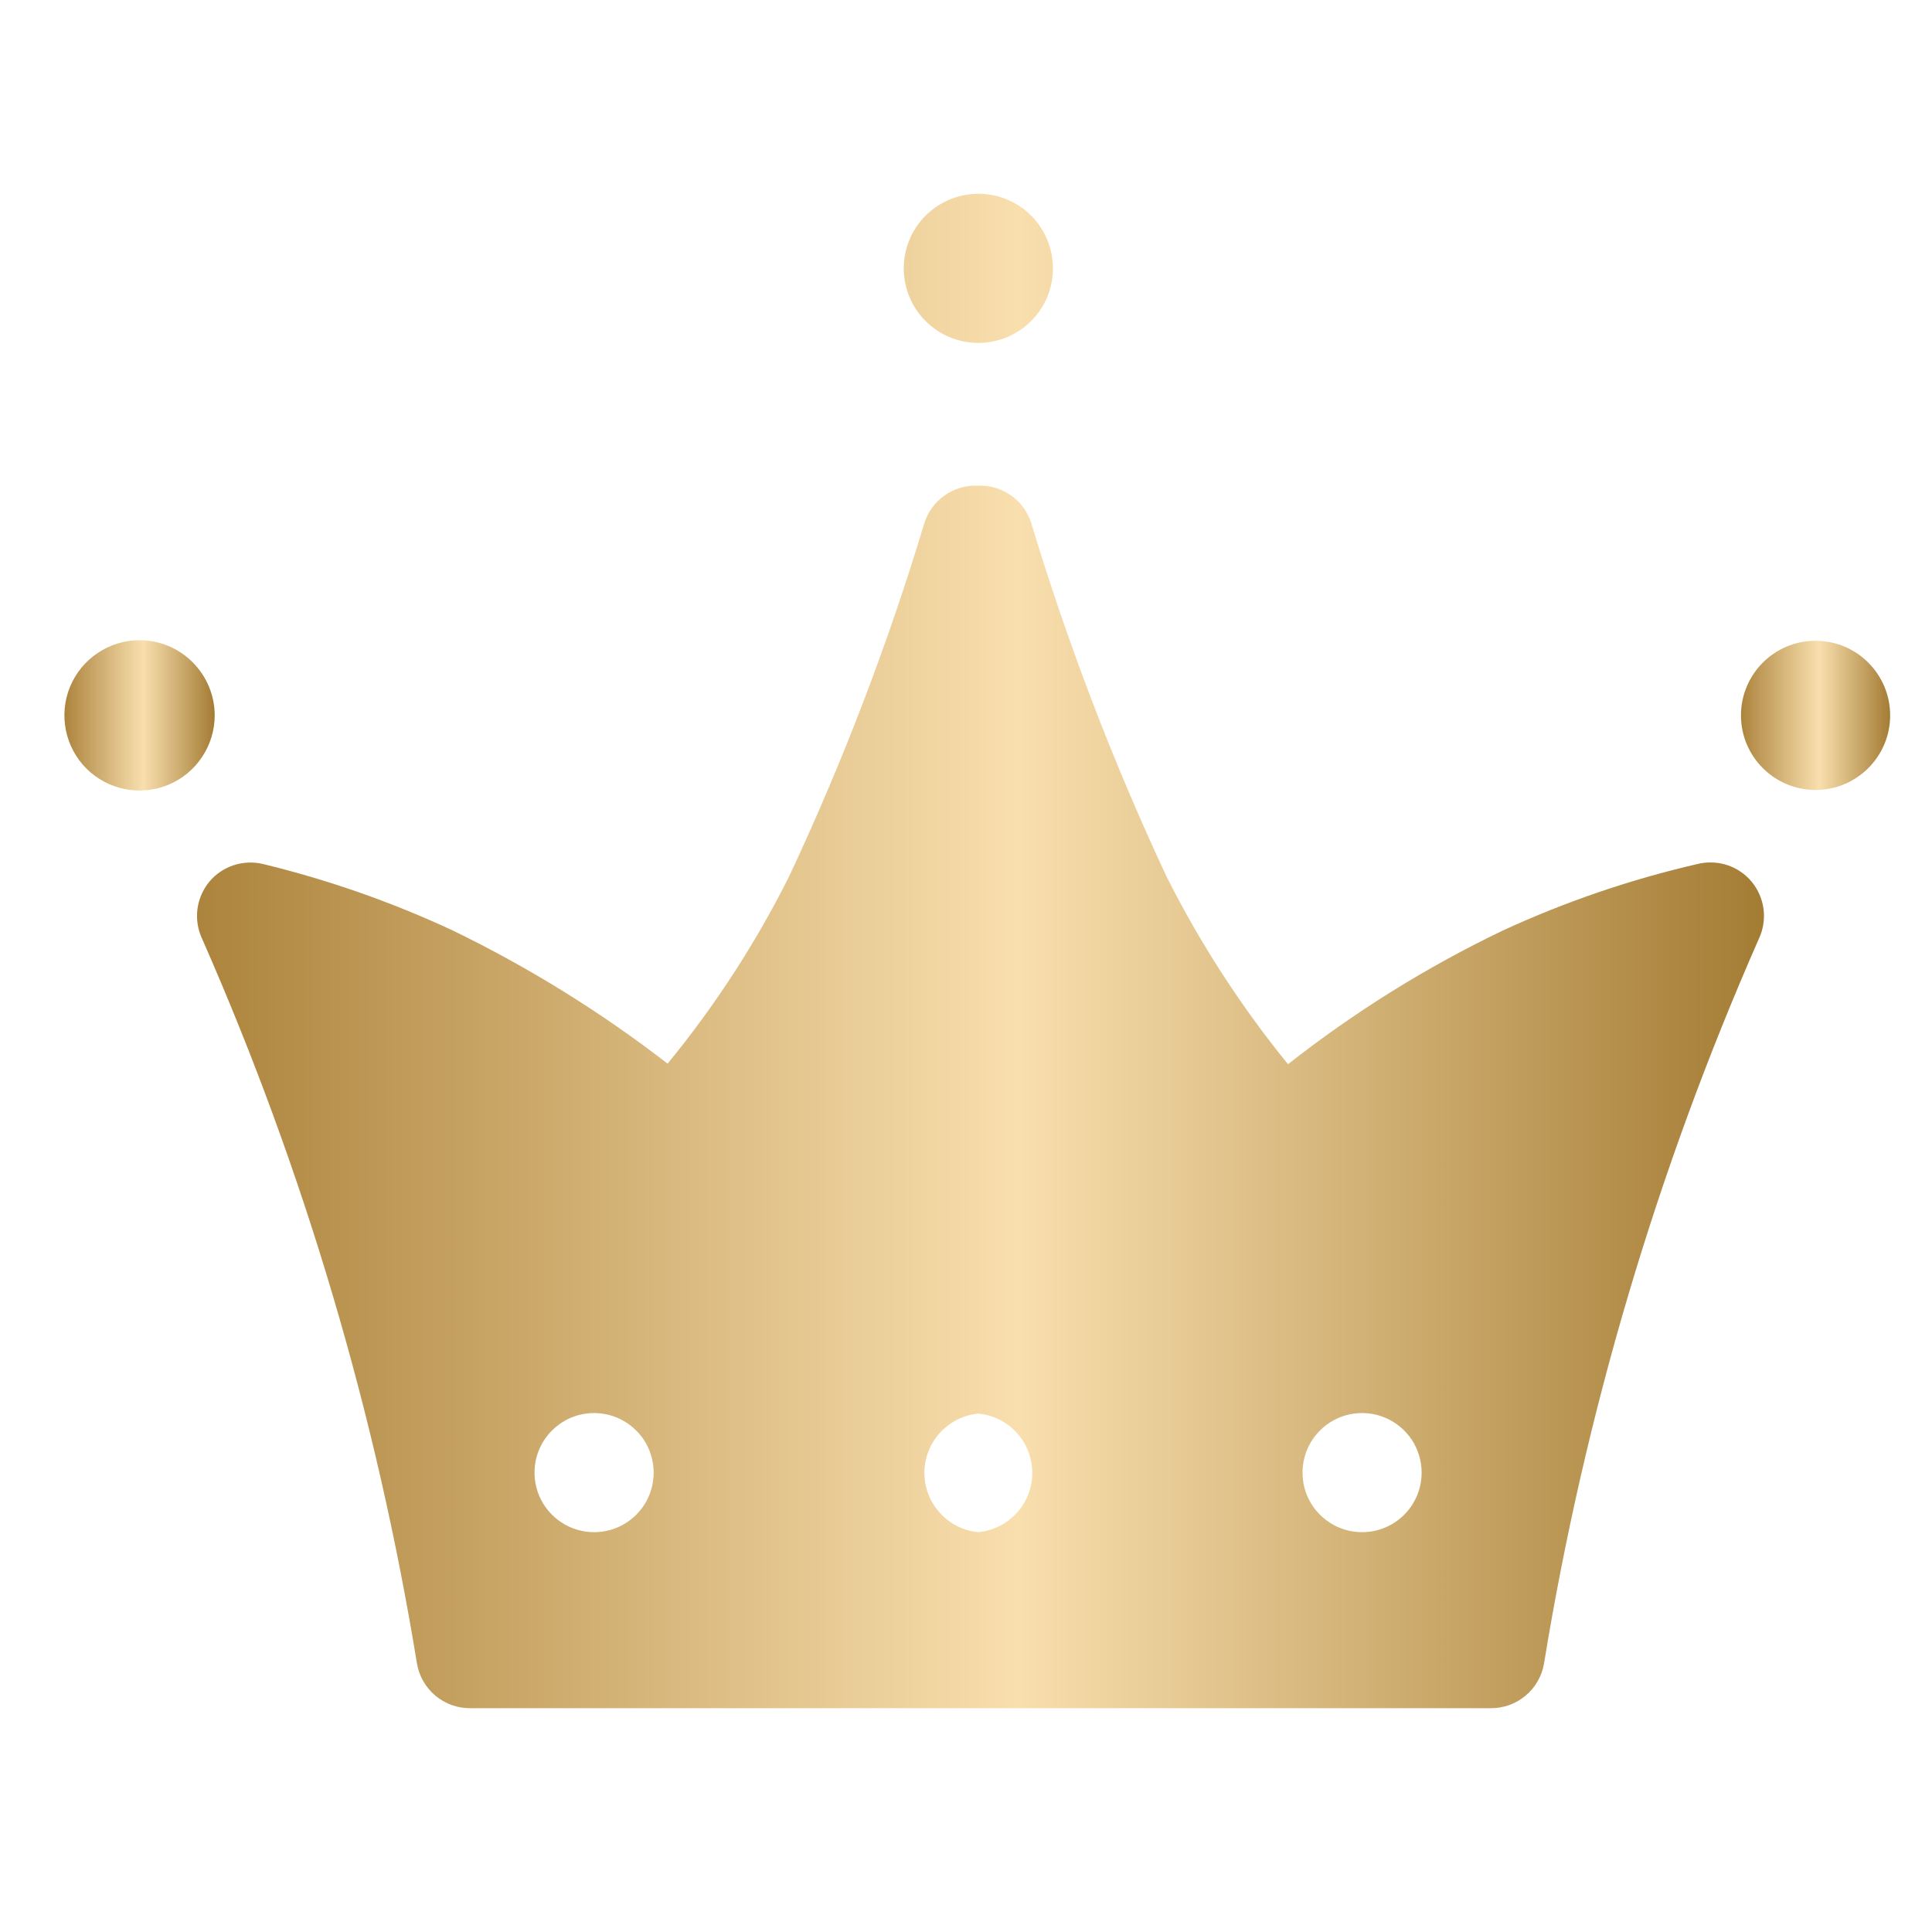 <svg width="24" height="24" viewBox="0 0 24 24" fill="none" xmlns="http://www.w3.org/2000/svg">
<g id="clarity:crown-solid">
<path id="Vector" d="M1.733 7.953C1.549 7.953 1.368 8.008 1.215 8.111C1.061 8.213 0.942 8.359 0.871 8.529C0.8 8.7 0.782 8.888 0.818 9.069C0.854 9.25 0.943 9.416 1.073 9.547C1.204 9.677 1.37 9.766 1.551 9.802C1.732 9.838 1.92 9.82 2.091 9.749C2.261 9.678 2.407 9.559 2.509 9.405C2.612 9.252 2.667 9.071 2.667 8.887C2.667 8.639 2.568 8.402 2.393 8.227C2.218 8.052 1.981 7.953 1.733 7.953Z" fill="url(#paint0_linear_908_371)"/>
<path id="Vector_2" d="M22.553 9.813C23.065 9.813 23.48 9.398 23.48 8.887C23.48 8.375 23.065 7.96 22.553 7.96C22.042 7.96 21.627 8.375 21.627 8.887C21.627 9.398 22.042 9.813 22.553 9.813Z" fill="url(#paint1_linear_908_371)"/>
<path id="Vector_3" d="M12.147 4.26C12.33 4.261 12.51 4.208 12.663 4.107C12.817 4.006 12.936 3.862 13.008 3.693C13.079 3.523 13.098 3.337 13.063 3.157C13.028 2.976 12.94 2.811 12.811 2.68C12.682 2.55 12.517 2.461 12.337 2.425C12.157 2.389 11.97 2.407 11.8 2.477C11.631 2.547 11.486 2.665 11.383 2.818C11.281 2.97 11.227 3.15 11.227 3.333C11.227 3.578 11.323 3.813 11.496 3.986C11.668 4.16 11.902 4.258 12.147 4.26ZM21.087 10.733C20.254 10.925 19.443 11.202 18.667 11.56C17.72 12.014 16.826 12.571 16 13.22C15.415 12.501 14.91 11.721 14.493 10.893C13.829 9.473 13.267 8.007 12.813 6.507C12.771 6.365 12.682 6.241 12.561 6.156C12.44 6.07 12.295 6.027 12.147 6.033C11.999 6.027 11.853 6.07 11.732 6.156C11.612 6.241 11.523 6.365 11.48 6.507C11.027 8.008 10.466 9.474 9.8 10.893C9.385 11.72 8.88 12.498 8.293 13.213C7.464 12.572 6.57 12.018 5.627 11.56C4.87 11.207 4.079 10.93 3.267 10.733C3.146 10.704 3.02 10.71 2.902 10.748C2.784 10.787 2.68 10.858 2.6 10.953C2.519 11.052 2.468 11.171 2.452 11.297C2.437 11.424 2.458 11.552 2.513 11.667C3.778 14.542 4.674 17.566 5.18 20.667C5.207 20.823 5.289 20.965 5.411 21.066C5.533 21.168 5.688 21.222 5.847 21.22H18.513C18.672 21.222 18.827 21.168 18.949 21.066C19.071 20.965 19.153 20.823 19.18 20.667C19.686 17.566 20.582 14.542 21.847 11.667C21.902 11.552 21.923 11.424 21.908 11.297C21.892 11.171 21.841 11.052 21.76 10.953C21.68 10.857 21.574 10.785 21.455 10.746C21.336 10.708 21.208 10.703 21.087 10.733ZM7.387 19.033C7.24 19.035 7.096 18.992 6.974 18.912C6.851 18.831 6.755 18.716 6.698 18.581C6.641 18.446 6.626 18.297 6.653 18.153C6.681 18.009 6.751 17.877 6.854 17.773C6.958 17.668 7.089 17.597 7.233 17.568C7.377 17.539 7.526 17.553 7.662 17.609C7.797 17.665 7.913 17.76 7.995 17.881C8.076 18.003 8.12 18.147 8.12 18.293C8.12 18.488 8.043 18.676 7.906 18.814C7.768 18.953 7.582 19.032 7.387 19.033ZM12.153 19.033C11.97 19.016 11.8 18.931 11.676 18.794C11.552 18.658 11.483 18.481 11.483 18.297C11.483 18.113 11.552 17.935 11.676 17.799C11.8 17.663 11.97 17.577 12.153 17.56C12.337 17.577 12.507 17.663 12.631 17.799C12.755 17.935 12.823 18.113 12.823 18.297C12.823 18.481 12.755 18.658 12.631 18.794C12.507 18.931 12.337 19.016 12.153 19.033ZM16.927 19.033C16.78 19.035 16.636 18.992 16.514 18.912C16.391 18.831 16.295 18.716 16.238 18.581C16.181 18.446 16.166 18.297 16.194 18.153C16.221 18.009 16.291 17.877 16.394 17.773C16.498 17.668 16.63 17.597 16.773 17.568C16.917 17.539 17.066 17.553 17.202 17.609C17.337 17.665 17.453 17.76 17.535 17.881C17.616 18.003 17.66 18.147 17.66 18.293C17.66 18.488 17.583 18.676 17.446 18.814C17.308 18.953 17.122 19.032 16.927 19.033Z" fill="url(#paint2_linear_908_371)"/>
</g>
<defs>
<linearGradient id="paint0_linear_908_371" x1="2.819" y1="9.004" x2="0.718" y2="9.004" gradientUnits="userSpaceOnUse">
<stop stop-color="#956B1F"/>
<stop offset="0.495" stop-color="#F9DFAE"/>
<stop offset="1" stop-color="#A67C33"/>
</linearGradient>
<linearGradient id="paint1_linear_908_371" x1="23.631" y1="9.004" x2="21.545" y2="9.004" gradientUnits="userSpaceOnUse">
<stop stop-color="#956B1F"/>
<stop offset="0.495" stop-color="#F9DFAE"/>
<stop offset="1" stop-color="#A67C33"/>
</linearGradient>
<linearGradient id="paint2_linear_908_371" x1="23.5" y1="13" x2="1.587" y2="13" gradientUnits="userSpaceOnUse">
<stop stop-color="#956B1F"/>
<stop offset="0.495" stop-color="#F9DFAE"/>
<stop offset="1" stop-color="#A67C33"/>
</linearGradient>
</defs>
</svg>
